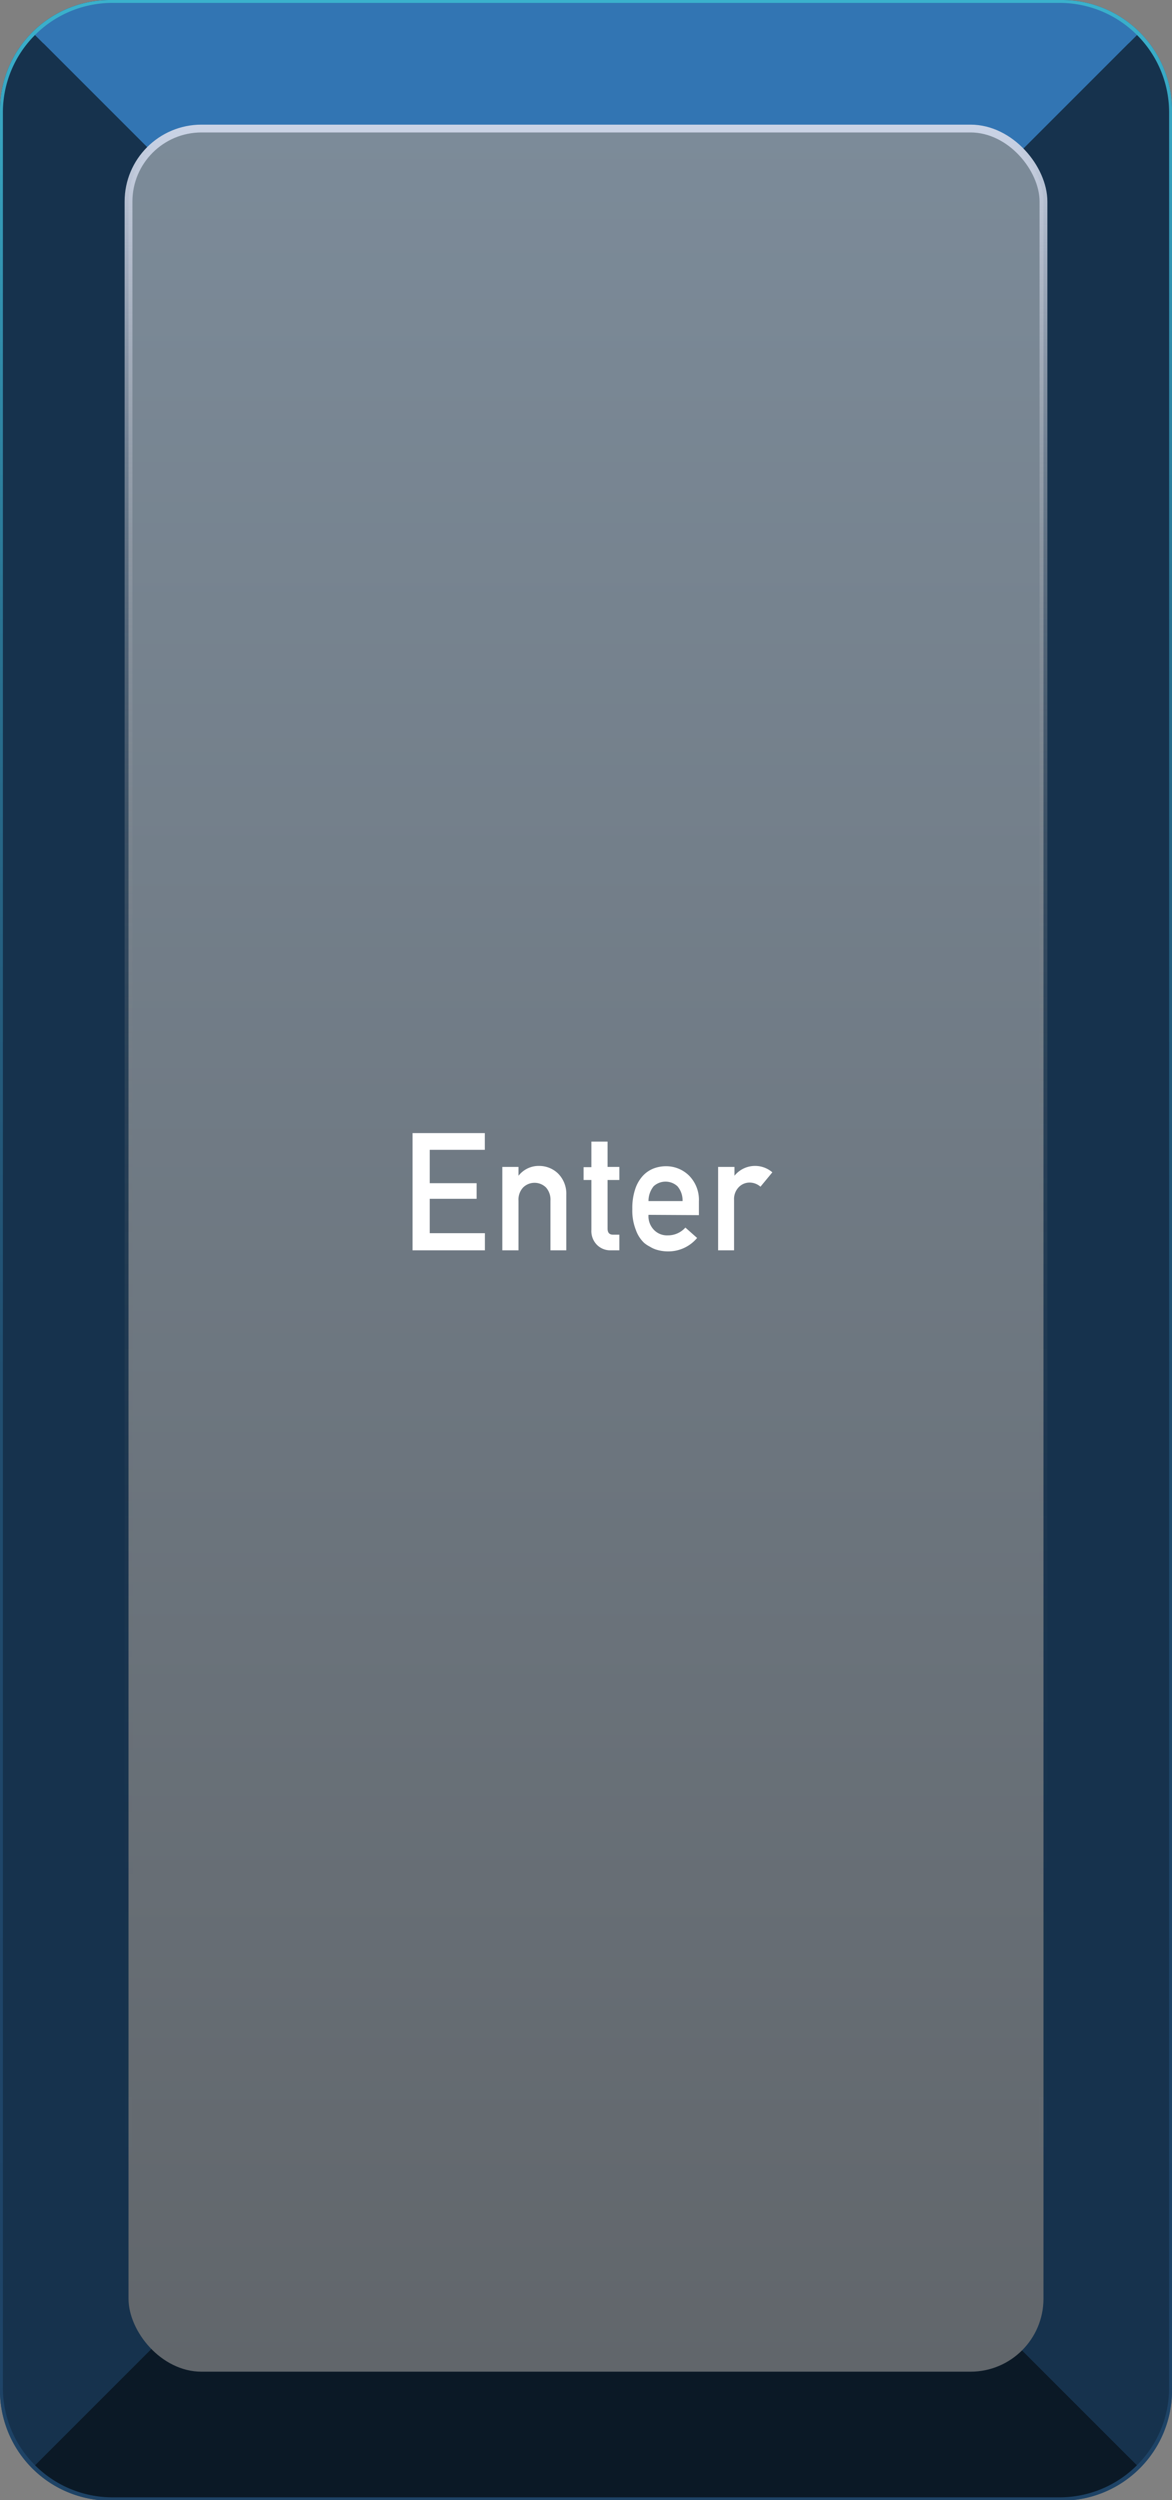 <svg xmlns="http://www.w3.org/2000/svg" xmlns:xlink="http://www.w3.org/1999/xlink" viewBox="0 0 150 319.95"><rect x="0" y="0" width="150" height="319.95" fill="#808080" stroke="none"/><defs><style>.cls-1{fill:url(#未命名的渐变_30);}.cls-2{fill:url(#未命名的渐变_44);}.cls-3{fill:#0b1926;}.cls-4{fill:#3275b3;}.cls-5{fill:#16324d;}.cls-6{stroke-miterlimit:10;fill:url(#未命名的渐变_49);stroke:url(#未命名的渐变_36);}.cls-7{fill:#fff;}</style><linearGradient id="未命名的渐变_30" y1="159.98" x2="150" y2="159.98" gradientUnits="userSpaceOnUse"><stop offset="0" stop-color="#1e4366"/><stop offset="1" stop-color="#245480"/></linearGradient><linearGradient id="未命名的渐变_44" x1="75" y1="319.95" x2="75" gradientUnits="userSpaceOnUse"><stop offset="0" stop-color="#1e4366"/><stop offset="0.27" stop-color="#1f4669"/><stop offset="0.45" stop-color="#214f71"/><stop offset="0.61" stop-color="#255e7f"/><stop offset="0.75" stop-color="#2a7392"/><stop offset="0.87" stop-color="#318eac"/><stop offset="0.99" stop-color="#3aafca"/><stop offset="1" stop-color="#3ab1cc"/></linearGradient><linearGradient id="未命名的渐变_49" x1="75" y1="303.5" x2="75" y2="16.45" gradientUnits="userSpaceOnUse"><stop offset="0" stop-color="#61666b"/><stop offset="1" stop-color="#7c8b99"/></linearGradient><linearGradient id="未命名的渐变_36" x1="75" y1="304" x2="75" y2="15.95" gradientUnits="userSpaceOnUse"><stop offset="0" stop-color="#61676b" stop-opacity="0"/><stop offset="0.21" stop-color="#62686c" stop-opacity="0.01"/><stop offset="0.35" stop-color="#666c71" stop-opacity="0.05"/><stop offset="0.47" stop-color="#6d7479" stop-opacity="0.12"/><stop offset="0.58" stop-color="#777e85" stop-opacity="0.21"/><stop offset="0.68" stop-color="#848b93" stop-opacity="0.33"/><stop offset="0.77" stop-color="#939ba5" stop-opacity="0.48"/><stop offset="0.86" stop-color="#a6aebb" stop-opacity="0.65"/><stop offset="0.94" stop-color="#bbc3d3" stop-opacity="0.85"/><stop offset="1" stop-color="#cbd4e6"/></linearGradient></defs><title>Iot-Computer Keys(电脑按键)-Enter 2</title><g id="图层_2" data-name="图层 2"><g id="单个电脑按键"><g id="Iot-Computer_Keys_电脑按键_-Enter_2" data-name="Iot-Computer Keys(电脑按键)-Enter 2"><path class="cls-1" d="M150,14.09V305.86A14.1,14.1,0,0,1,135.91,320H14.09A14.1,14.1,0,0,1,0,305.86V14.09A14.1,14.1,0,0,1,14.09,0H135.91A14.1,14.1,0,0,1,150,14.09Z"/><path class="cls-2" d="M135.91,2A12.1,12.1,0,0,1,148,14.09V305.86A12.1,12.1,0,0,1,135.91,318H14.09A12.1,12.1,0,0,1,2,305.86V14.09A12.1,12.1,0,0,1,14.09,2H135.91m0-2H14.09A14.1,14.1,0,0,0,0,14.09V305.86A14.1,14.1,0,0,0,14.09,320H135.91A14.1,14.1,0,0,0,150,305.86V14.09A14.1,14.1,0,0,0,135.91,0Z"/><path class="cls-3" d="M145.52,315.47a14,14,0,0,1-9.91,4.11H14.39a14,14,0,0,1-9.91-4.11l17.1-17.1H128.42Z"/><path class="cls-4" d="M145.52,4.48l-17.1,17.1H21.58L4.48,4.48A14,14,0,0,1,14.39.37H135.61A14,14,0,0,1,145.52,4.48Z"/><path class="cls-5" d="M149.63,14.39V305.56a14,14,0,0,1-4.11,9.91l-17.1-17.1V21.58l17.1-17.1A14,14,0,0,1,149.63,14.39Z"/><path class="cls-5" d="M21.58,21.58V298.37l-17.1,17.1a14,14,0,0,1-4.11-9.91V14.39A14,14,0,0,1,4.48,4.48Z"/><rect class="cls-6" x="16.45" y="16.45" width="117.1" height="287.05" rx="9.34"/><path class="cls-7" d="M52.8,145h9.25v2.14H55v4.27h6v2H55v4.4h7.06V160H52.8Z"/><path class="cls-7" d="M64.29,149.33h2.07v1.13h0a3.28,3.28,0,0,1,2.68-1.26,3.48,3.48,0,0,1,2.34.93,3.66,3.66,0,0,1,1.1,2.77V160H70.45v-6.34a2.33,2.33,0,0,0-.57-1.7,2.09,2.09,0,0,0-2.93,0,2.29,2.29,0,0,0-.59,1.7V160H64.29Z"/><path class="cls-7" d="M75.69,146.09h2.07v3.24h1.51V151H77.76v6.21c0,.54.23.8.74.79h.77v2H78.19a2.4,2.4,0,0,1-1.78-.69,2.51,2.51,0,0,1-.72-1.93V151h-1v-1.64h1Z"/><path class="cls-7" d="M83,155.46a2.51,2.51,0,0,0,.72,1.95,2.33,2.33,0,0,0,1.75.68,3,3,0,0,0,2.25-1l1.5,1.33a4.8,4.8,0,0,1-3.71,1.72,5.08,5.08,0,0,1-1.59-.25,3.69,3.69,0,0,1-.75-.36,3.83,3.83,0,0,1-.73-.48,4.21,4.21,0,0,1-1.06-1.66,6.69,6.69,0,0,1-.45-2.67,7.58,7.58,0,0,1,.39-2.62,4.67,4.67,0,0,1,1-1.68,3.73,3.73,0,0,1,1.38-.91,4.43,4.43,0,0,1,1.49-.27,4.18,4.18,0,0,1,3,1.2,4.41,4.41,0,0,1,1.26,3.3v1.76Zm4.36-1.76a2.79,2.79,0,0,0-.65-1.89,2.25,2.25,0,0,0-3.06,0A3,3,0,0,0,83,153.7Z"/><path class="cls-7" d="M91.91,149.33H94v1.13h0a3.39,3.39,0,0,1,4.85-.44l-1.52,1.84a2.14,2.14,0,0,0-1.36-.53,1.94,1.94,0,0,0-1.36.53,2.18,2.18,0,0,0-.66,1.7V160H91.91Z"/></g></g></g></svg>